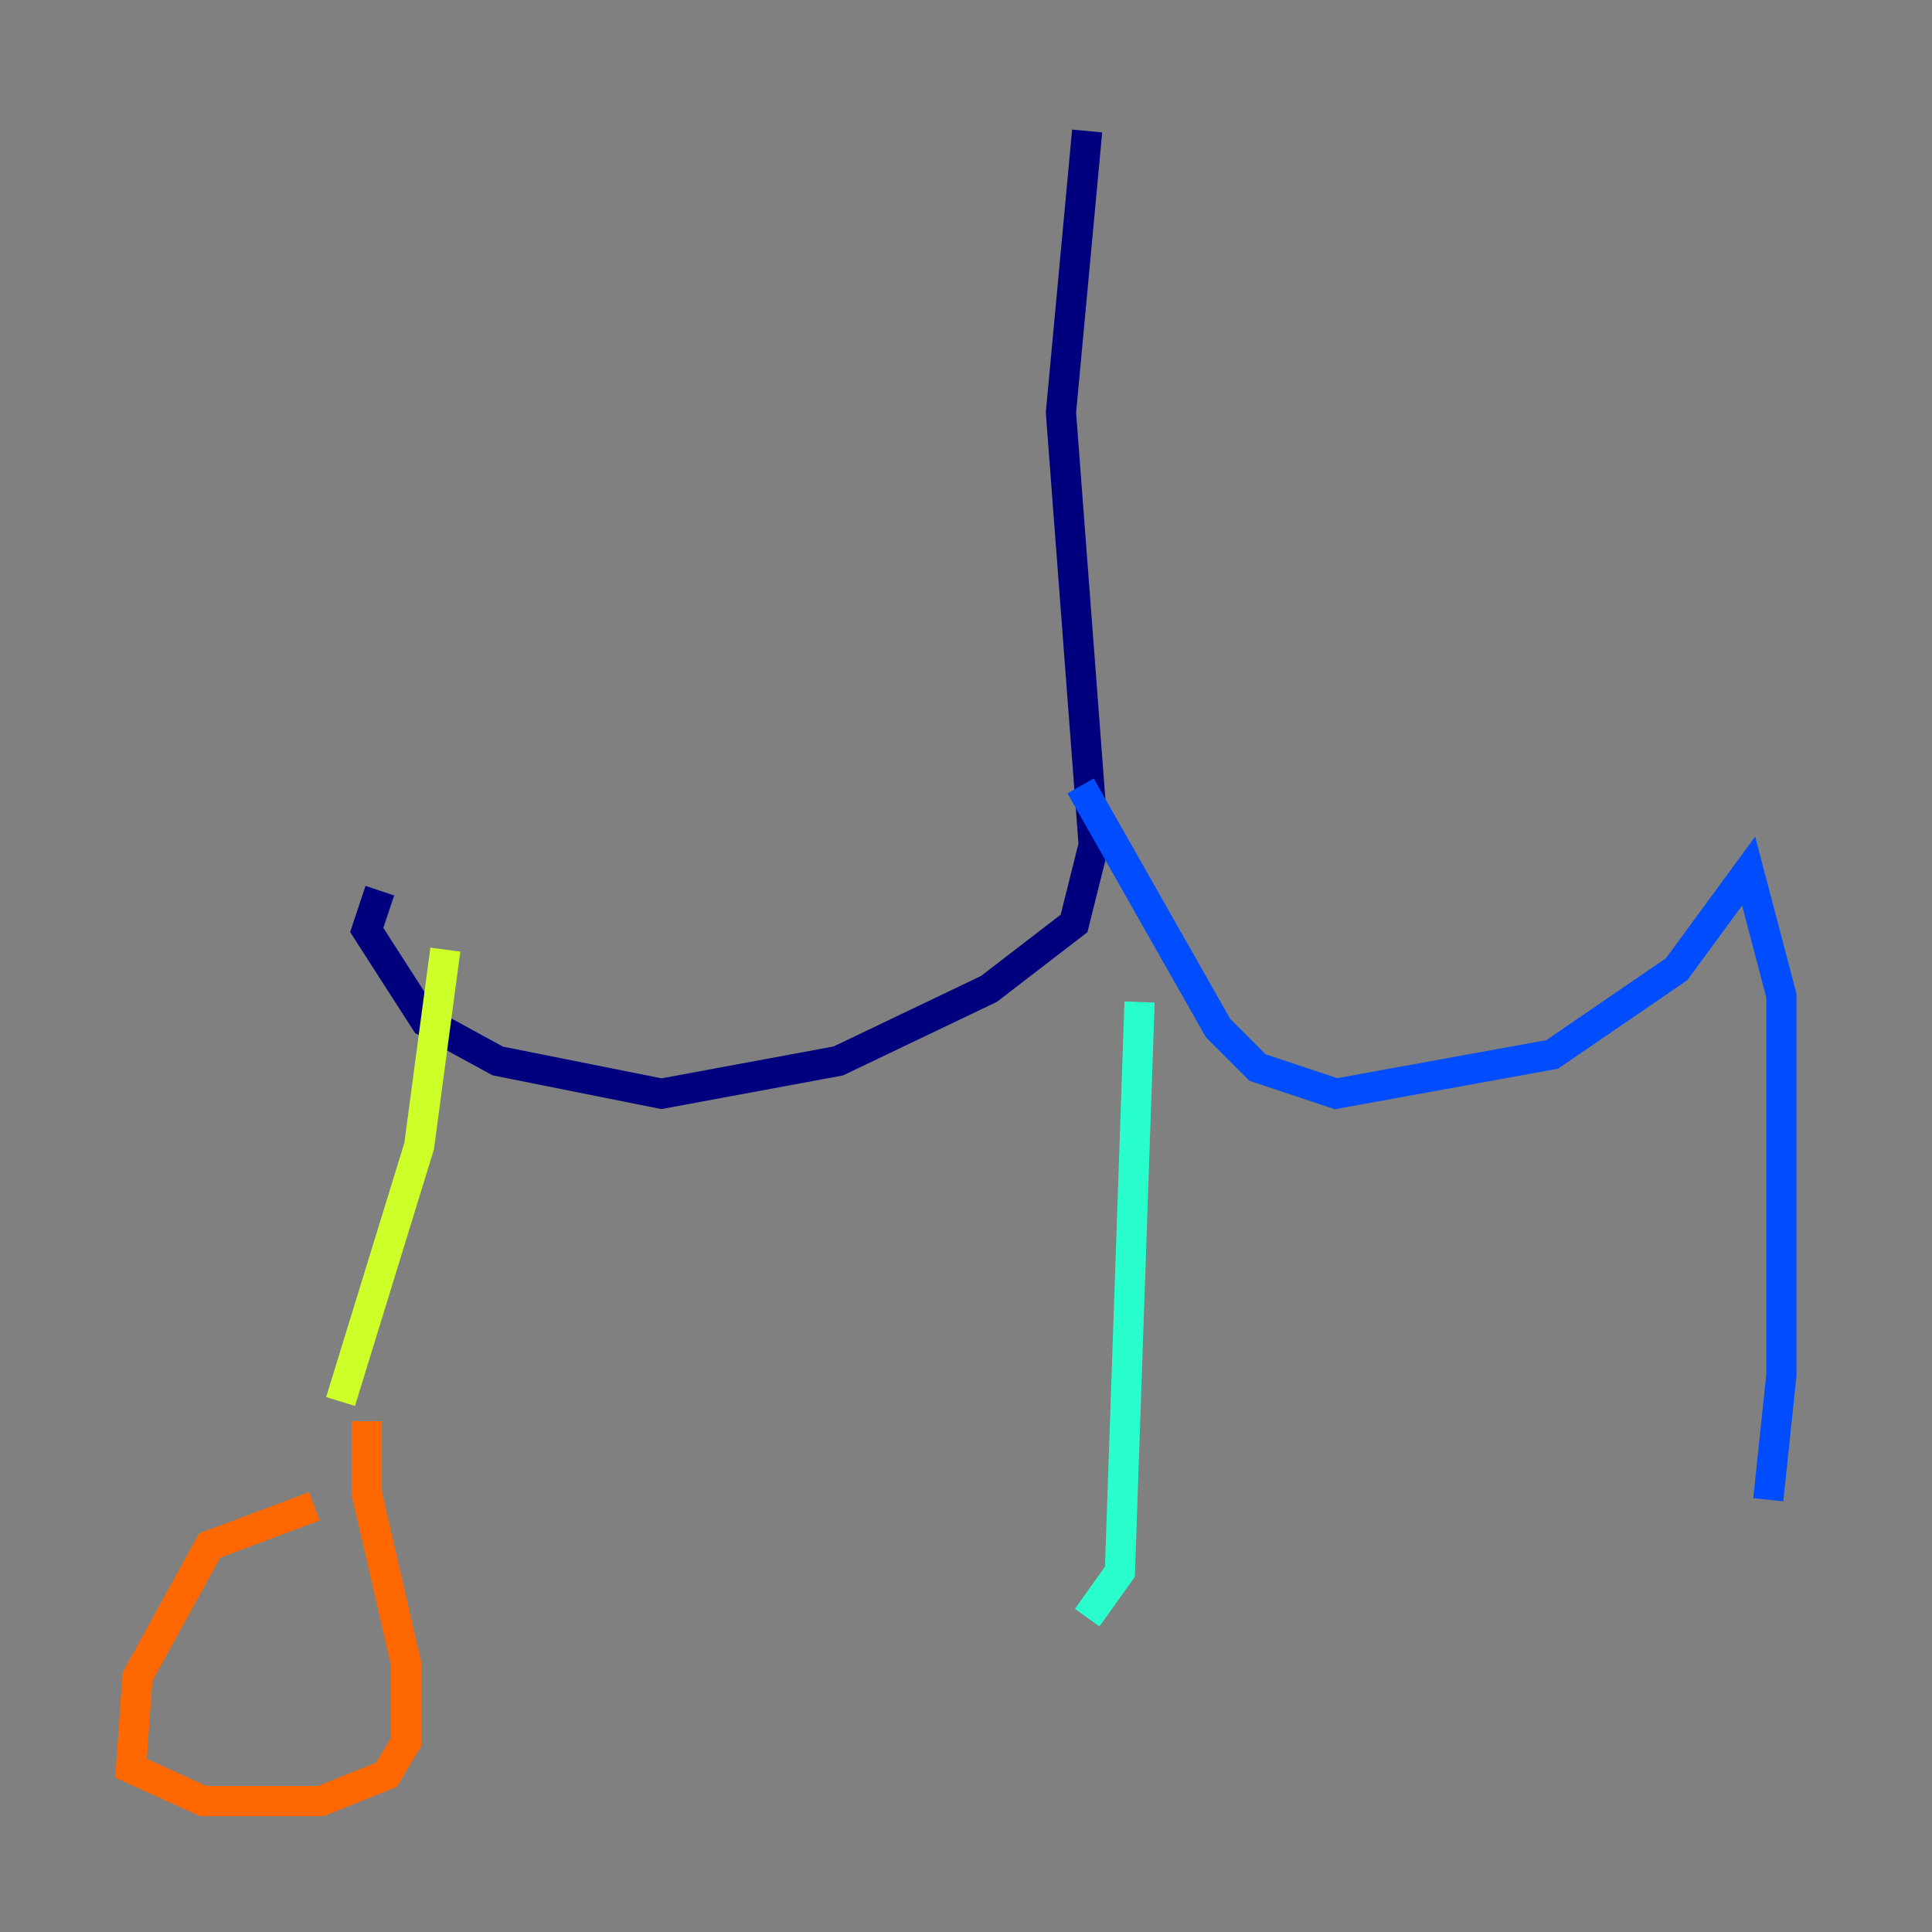 <?xml version="1.0" encoding="utf-8" ?>
<svg baseProfile="tiny" height="128" version="1.2" viewBox="0,0,128,128" width="128" xmlns="http://www.w3.org/2000/svg" xmlns:ev="http://www.w3.org/2001/xml-events" xmlns:xlink="http://www.w3.org/1999/xlink"><rect x="0" y="0" width="128" height="128" fill="#808080" stroke="none"/><defs /><polyline fill="none" points="72.027,8.678 70.291,27.336 72.461,55.973 71.159,61.18 65.519,65.519 55.539,70.291 43.824,72.461 32.976,70.291 28.203,67.688 24.298,61.614 25.166,59.01" stroke="#00007f" stroke-width="2" /><polyline fill="none" points="71.593,52.068 80.705,68.122 83.308,70.725 88.515,72.461 102.834,69.858 111.078,64.217 115.851,57.709 118.02,65.953 118.02,91.119 117.153,99.363" stroke="#004cff" stroke-width="2" /><polyline fill="none" points="75.498,66.386 74.197,104.136 72.027,107.173" stroke="#29ffcd" stroke-width="2" /><polyline fill="none" points="29.505,62.915 27.77,75.932 22.563,92.854" stroke="#cdff29" stroke-width="2" /><polyline fill="none" points="20.827,99.797 13.885,102.4 9.112,111.078 8.678,117.153 13.451,119.322 21.261,119.322 25.6,117.586 26.902,115.417 26.902,110.21 24.298,98.929 24.298,94.156" stroke="#ff6700" stroke-width="2" /><polyline fill="none" points="71.159,101.966 71.159,101.966" stroke="#7f0000" stroke-width="2" /></svg>